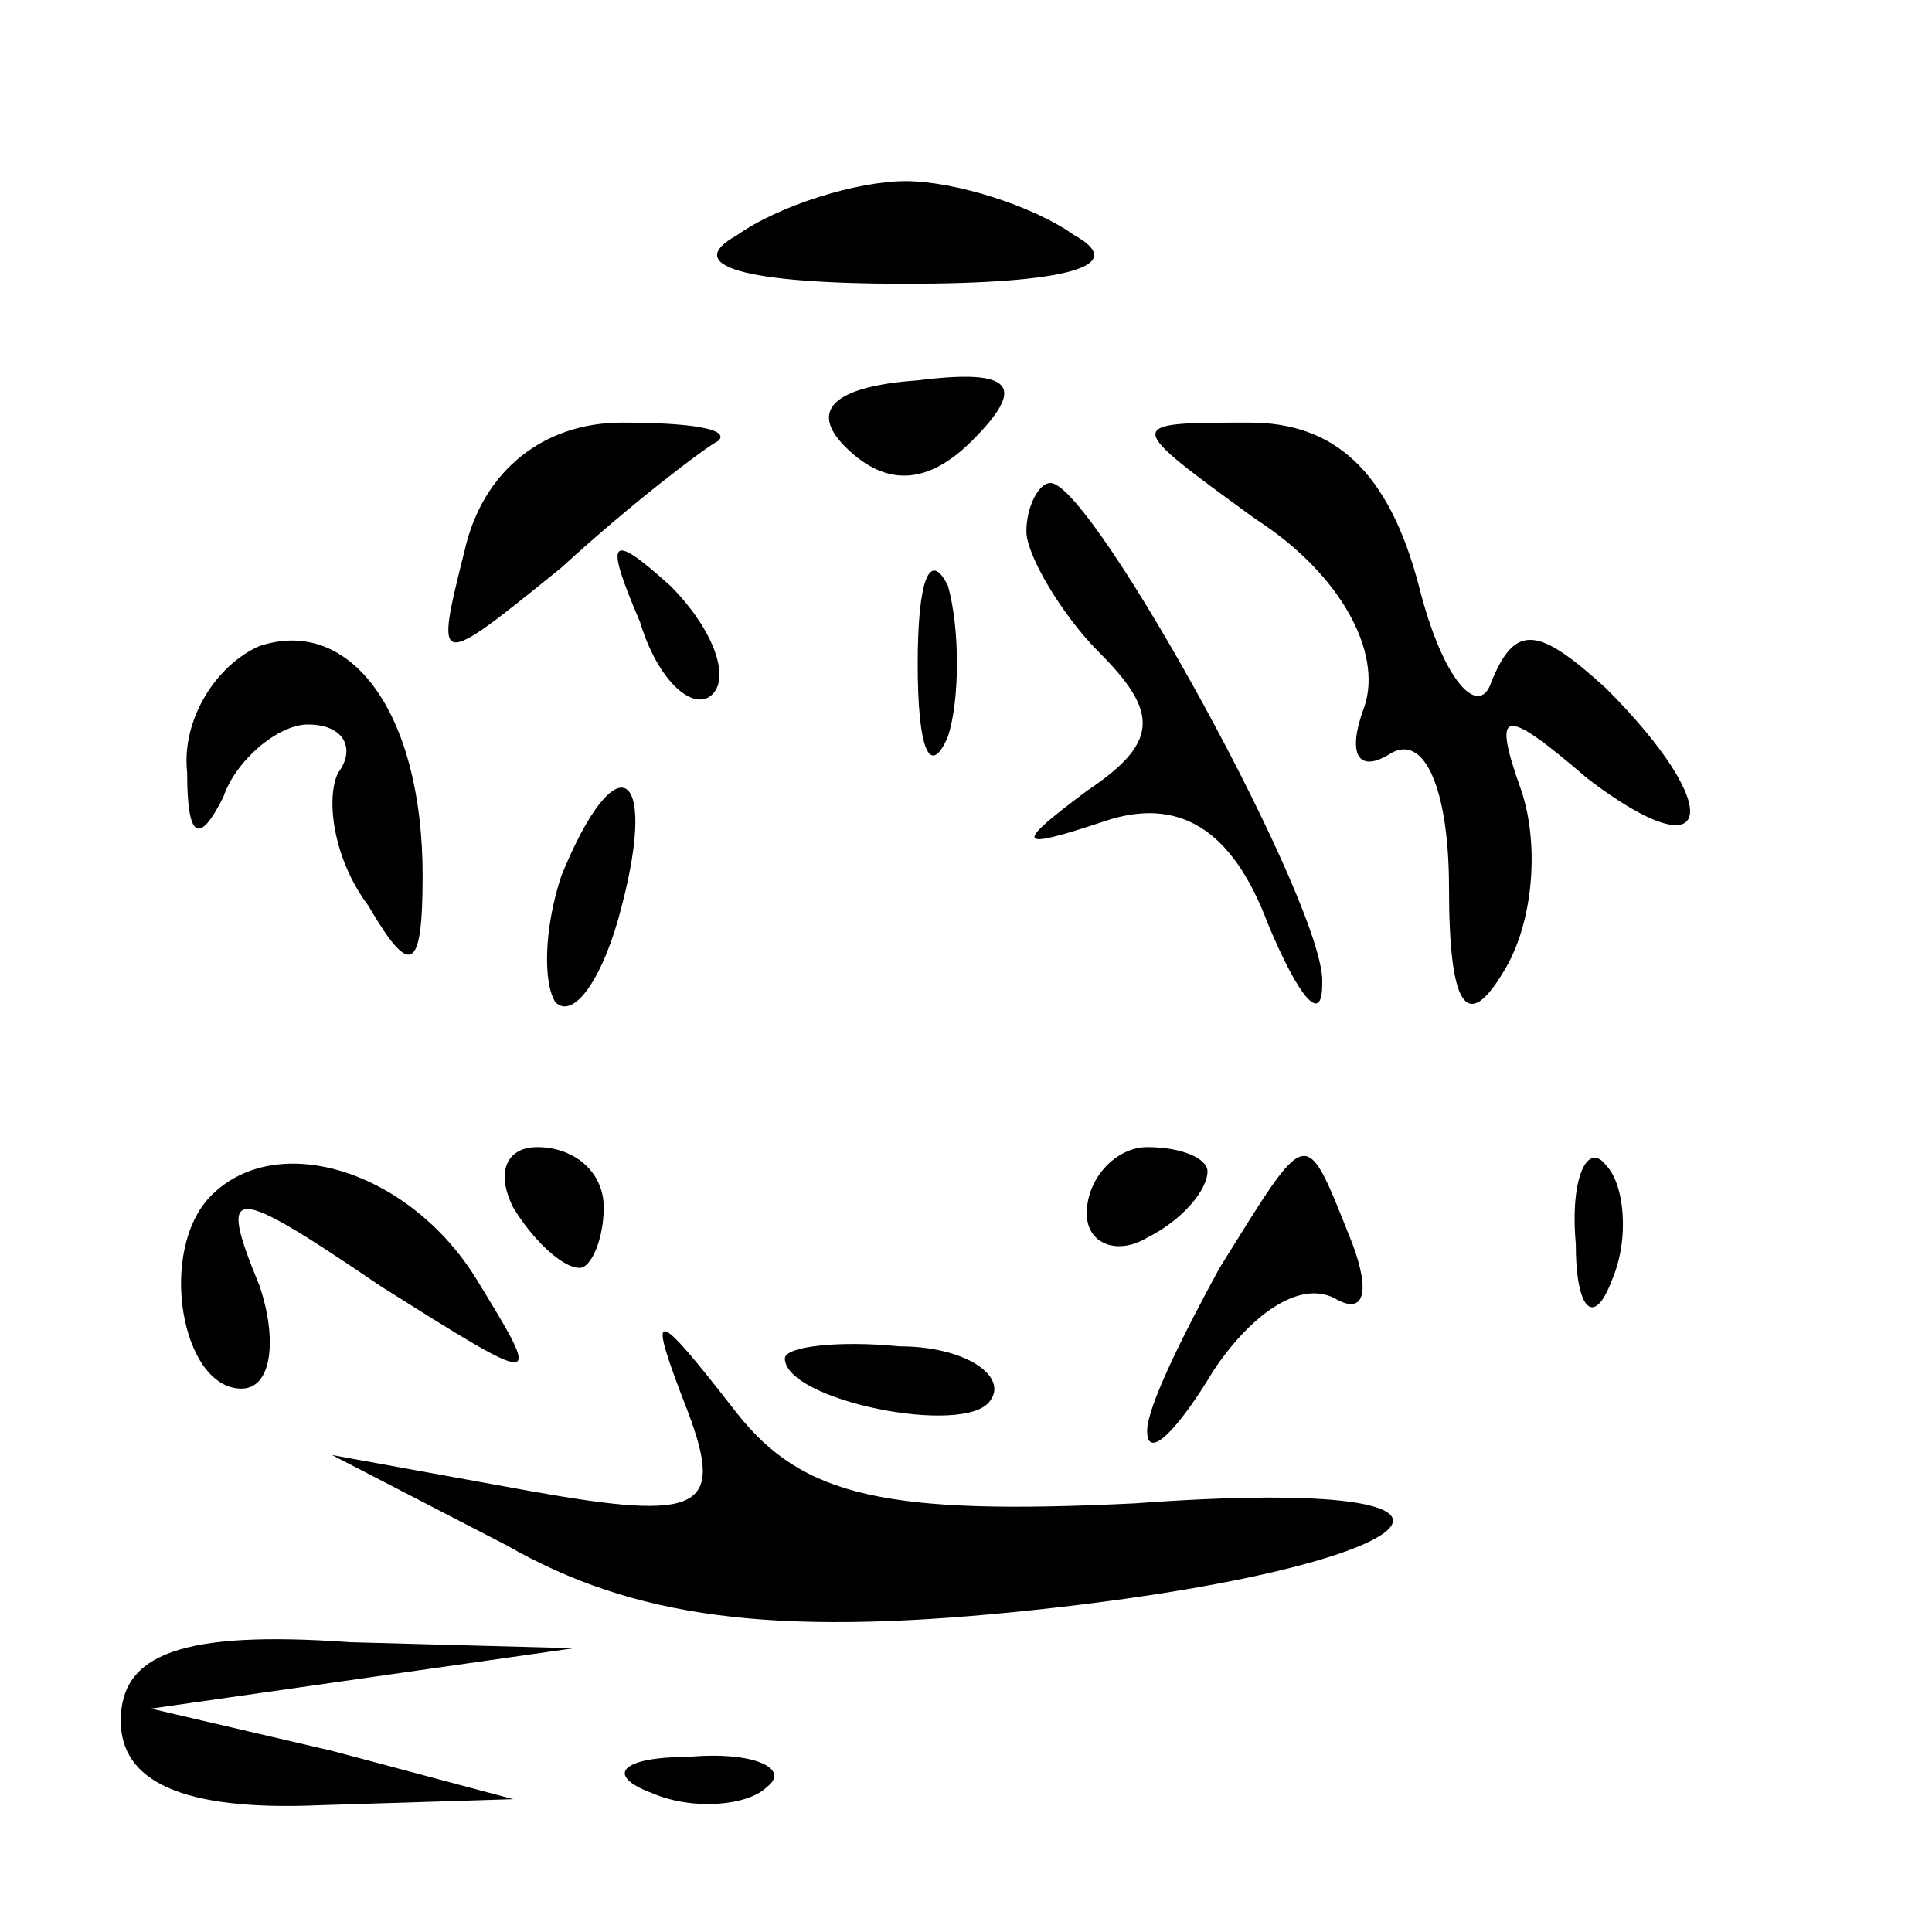 <?xml version="1.0" standalone="no"?>
<!DOCTYPE svg PUBLIC "-//W3C//DTD SVG 20010904//EN"
 "http://www.w3.org/TR/2001/REC-SVG-20010904/DTD/svg10.dtd">
<svg version="1.0" xmlns="http://www.w3.org/2000/svg"
 width="32pt" height="32pt" viewBox="0 0 32 32"
 preserveAspectRatio="xMidYMid meet">
<g transform="translate(0,32) scale(0.1,-0.1)"
fill="#000000" stroke="none">
<path fill="#000000" stroke="none" d="M122 281 c-9 -5 1 -8 28 -8 27 0 37 3
28 8 -7 5 -20 9 -28 9 -8 0 -21 -4 -28 -9z"/>
<path fill="#000000" stroke="none" d="M140 246 c7 -7 14 -6 21 1 9 9 7 12 -9
10 -14 -1 -18 -5 -12 -11z"/>
<path fill="#000000" stroke="none" d="M77 229 c-5 -20 -5 -20 16 -3 12 11 24
20 26 21 2 2 -5 3 -16 3 -13 0 -23 -8 -26 -21z"/>
<path fill="#000000" stroke="none" d="M208 234 c14 -9 21 -22 18 -31 -3 -8
-1 -11 4 -8 6 4 10 -6 10 -22 0 -20 3 -24 9 -14 5 8 6 21 3 30 -5 14 -3 14 11
2 21 -16 23 -5 3 15 -11 10 -15 11 -19 1 -2 -6 -8 0 -12 16 -5 19 -14 27 -28
27 -21 0 -21 0 1 -16z"/>
<path fill="#000000" stroke="none" d="M170 232 c0 -4 6 -14 12 -20 10 -10 10
-15 -2 -23 -12 -9 -12 -10 3 -5 12 4 21 -1 27 -17 5 -12 9 -17 9 -10 1 12 -38
83 -45 83 -2 0 -4 -4 -4 -8z"/>
<path fill="#000000" stroke="none" d="M106 217 c3 -10 9 -15 12 -12 3 3 0 11
-7 18 -10 9 -11 8 -5 -6z"/>
<path fill="#000000" stroke="none" d="M152 210 c0 -14 2 -19 5 -12 2 6 2 18
0 25 -3 6 -5 1 -5 -13z"/>
<path fill="#000000" stroke="none" d="M43 213 c-7 -3 -13 -12 -12 -21 0 -11
2 -12 6 -4 2 6 9 12 14 12 6 0 8 -4 5 -8 -2 -4 -1 -14 5 -22 7 -12 9 -11 9 5
0 27 -12 43 -27 38z"/>
<path fill="#000000" stroke="none" d="M93 175 c-3 -9 -3 -18 -1 -21 3 -3 8 4
11 16 6 23 -1 27 -10 5z"/>
<path fill="#000000" stroke="none" d="M35 122 c-9 -9 -5 -32 5 -32 5 0 6 8 3
17 -7 17 -5 17 20 0 27 -17 27 -17 16 1 -11 18 -33 25 -44 14z"/>
<path fill="#000000" stroke="none" d="M85 120 c3 -5 8 -10 11 -10 2 0 4 5 4
10 0 6 -5 10 -11 10 -5 0 -7 -4 -4 -10z"/>
<path fill="#000000" stroke="none" d="M180 119 c0 -5 5 -7 10 -4 6 3 10 8 10
11 0 2 -4 4 -10 4 -5 0 -10 -5 -10 -11z"/>
<path fill="#000000" stroke="none" d="M202 110 c-6 -11 -12 -23 -12 -27 0 -5
5 0 11 10 6 9 14 15 20 12 5 -3 6 1 3 9 -8 20 -7 20 -22 -4z"/>
<path fill="#000000" stroke="none" d="M261 114 c0 -11 3 -14 6 -6 3 7 2 16
-1 19 -3 4 -6 -2 -5 -13z"/>
<path fill="#000000" stroke="none" d="M114 86 c6 -16 2 -18 -26 -13 l-33 6
29 -15 c21 -12 44 -15 84 -11 70 7 88 23 20 18 -41 -2 -55 1 -66 15 -14 18
-15 18 -8 0z"/>
<path fill="#000000" stroke="none" d="M130 95 c0 -7 30 -13 34 -7 3 4 -4 9
-15 9 -10 1 -19 0 -19 -2z"/>
<path fill="#000000" stroke="none" d="M20 35 c0 -10 10 -15 33 -14 l32 1 -30
8 -30 7 35 5 35 5 -37 1 c-28 2 -38 -2 -38 -13z"/>
<path fill="#000000" stroke="none" d="M108 23 c7 -3 16 -2 19 1 4 3 -2 6 -13
5 -11 0 -14 -3 -6 -6z"/>
</g>
</svg>
